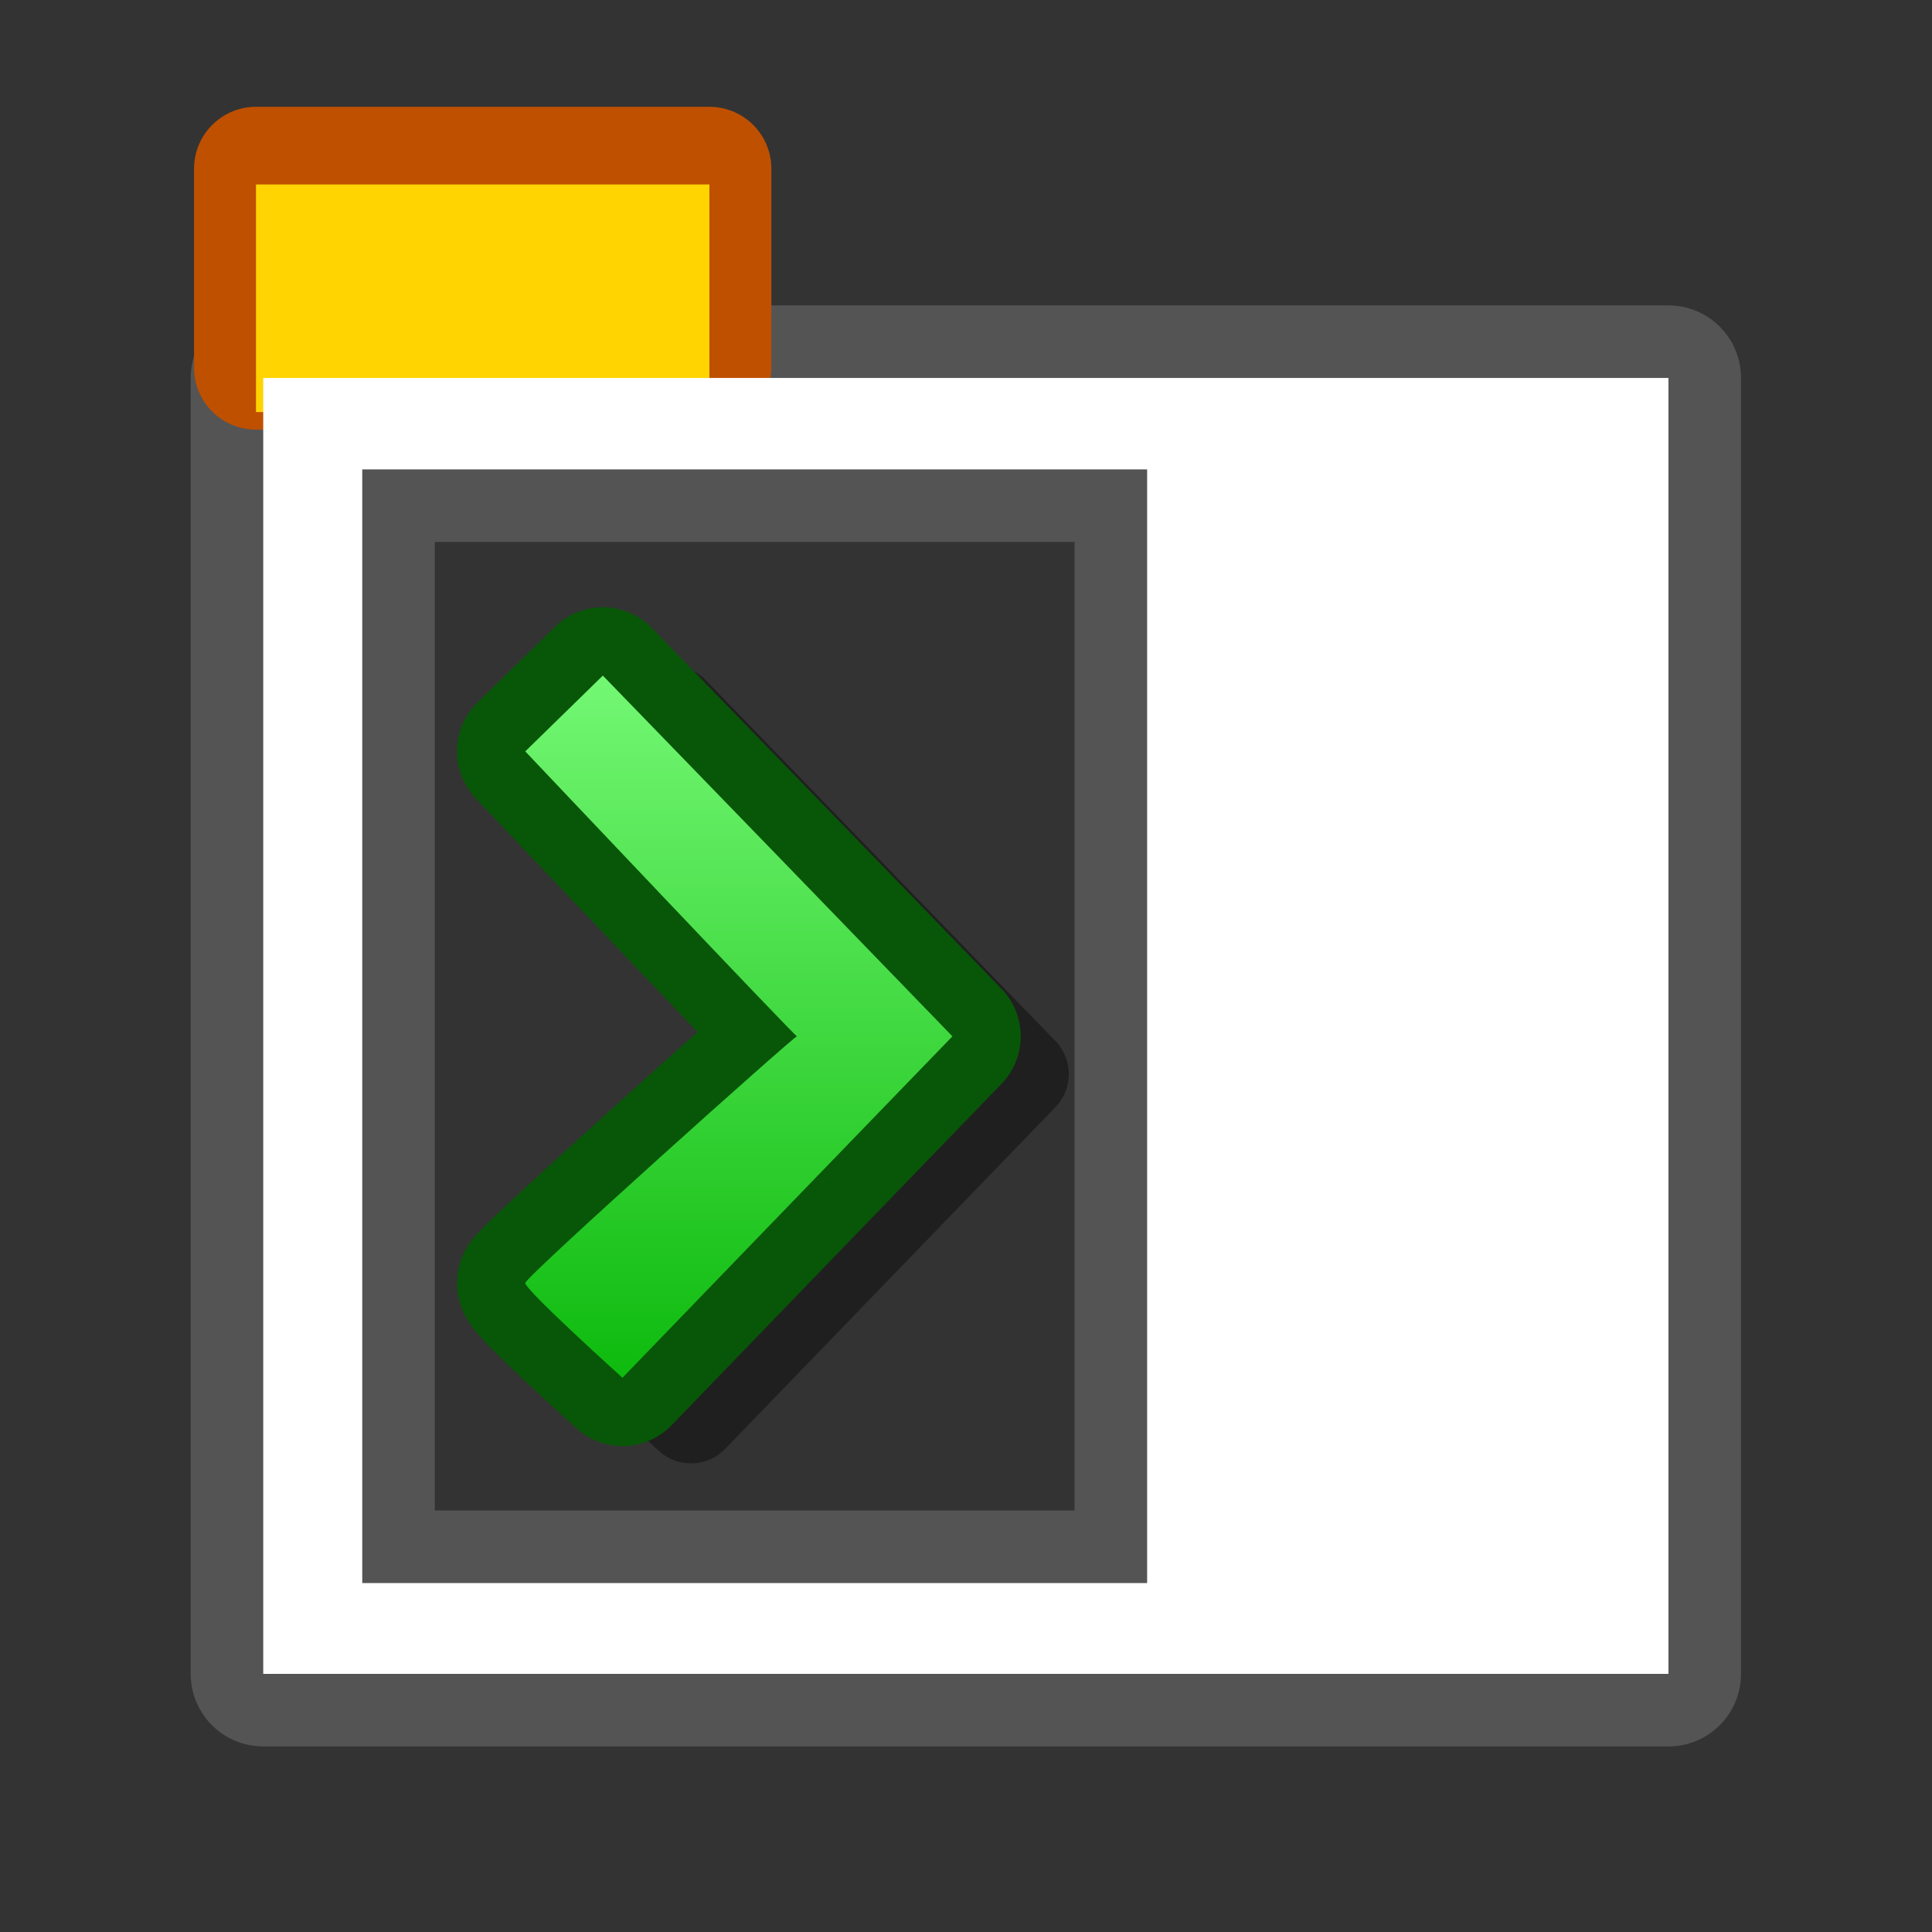 <?xml version="1.0" encoding="UTF-8" standalone="yes"?>
<svg version="1.1" width="64" height="64" color-interpolation="linearRGB"
     xmlns:svg="http://www.w3.org/2000/svg" xmlns="http://www.w3.org/2000/svg">
 <rect width="100%" height="100%" fill="#333333" stroke="none"/>
 <g>
  <path style="fill:none; stroke:#545454; stroke-width:4.806; stroke-linecap:round; stroke-linejoin:round"
        d="M8.72 12.52C8.72 26.83 8.72 41.14 8.72 55.45C24.23 55.45 39.75 55.45 55.27 55.45C55.27 41.14 55.27 26.83 55.27 12.52C39.75 12.52 24.23 12.52 8.72 12.52V12.52V12.52V12.52z
           M38 15.55C38 28.06 38 39.91 38 52.44C28.29 52.44 21.69 52.44 12 52.44C12 39.91 12 28.06 12 15.55C12 15.55 28.29 15.55 38 15.55V15.55V15.55z"
  />
  <path style="fill:none; stroke:#bf5000; stroke-width:4.105; stroke-linecap:round; stroke-linejoin:round"
        d="M8.48 12.18C8.48 9.98 8.48 7.78 8.48 5.59C13.48 5.59 18.48 5.59 23.5 5.59C23.5 7.78 23.5 9.98 23.5 12.18C18.48 12.18 13.48 12.18 8.48 12.18V12.18V12.18V12.18V12.18z"
  />
  <path style="fill:#ffd400"
        d="M8.48 13.65C8.48 11.14 8.48 8.62 8.48 6.11C13.48 6.11 18.48 6.11 23.5 6.11C23.5 8.62 23.5 11.14 23.5 13.65C18.48 13.65 13.48 13.65 8.48 13.65V13.65V13.65V13.65V13.65z"
  />
  <path style="fill:#ffffff"
        d="M8.72 12.52C8.72 26.83 8.72 41.14 8.72 55.45C24.23 55.45 39.75 55.45 55.27 55.45C55.27 41.14 55.27 26.83 55.27 12.52C39.75 12.52 24.23 12.52 8.72 12.52V12.52V12.52V12.52z
           M38 15.55C38 28.06 38 39.91 38 52.44C28.29 52.44 21.69 52.44 12 52.44C12 39.91 12 28.06 12 15.55C12 15.55 28.29 15.55 38 15.55V15.55V15.55z"
  />
  <path style="fill:none; stroke:#000000; stroke-opacity:0.4; stroke-width:3.151; stroke-linecap:round; stroke-linejoin:round"
        d="M47.83 35.58C43.97 31.6 40.11 27.62 36.25 23.63C35.39 24.47 34.54 25.31 33.68 26.15C33.68 26.15 42.68 35.66 42.68 35.58C42.68 35.5 33.68 43.56 33.68 43.76C33.68 44 36.89 46.9 36.89 46.9C40.54 43.13 44.18 39.35 47.83 35.58V35.58V35.58V35.58V35.58z"
        transform="matrix(1,0,0,1,-14,0)"
  />
  <path style="fill:none; stroke:#085608; stroke-width:4.527; stroke-linecap:round; stroke-linejoin:round"
        d="M45.55 34.33C41.69 30.34 37.83 26.36 33.97 22.38C33.12 23.21 32.26 24.05 31.4 24.89C31.4 24.89 40.4 34.4 40.4 34.33C40.4 34.24 31.4 42.3 31.4 42.5C31.4 42.74 34.62 45.64 34.62 45.64C38.26 41.87 41.9 38.1 45.55 34.33V34.33V34.33V34.33V34.33z"
        transform="matrix(1,0,0,1,-14,0)"
  />
  <linearGradient id="gradient0" gradientUnits="userSpaceOnUse" x1="117.21" y1="19.5" x2="117.21" y2="48.82">
   <stop offset="0" stop-color="#80ff80"/>
   <stop offset="1" stop-color="#00b200"/>
  </linearGradient>
  <path style="fill:url(#gradient0)"
        d="M45.55 34.33C41.69 30.34 37.83 26.36 33.97 22.38C33.12 23.21 32.26 24.05 31.4 24.89C31.4 24.89 40.4 34.4 40.4 34.33C40.4 34.24 31.4 42.3 31.4 42.5C31.4 42.74 34.62 45.64 34.62 45.64C38.26 41.87 41.9 38.1 45.55 34.33V34.33V34.33V34.33V34.33z"
        transform="matrix(1,0,0,1,-14,0)"
  />
 </g>
</svg>
